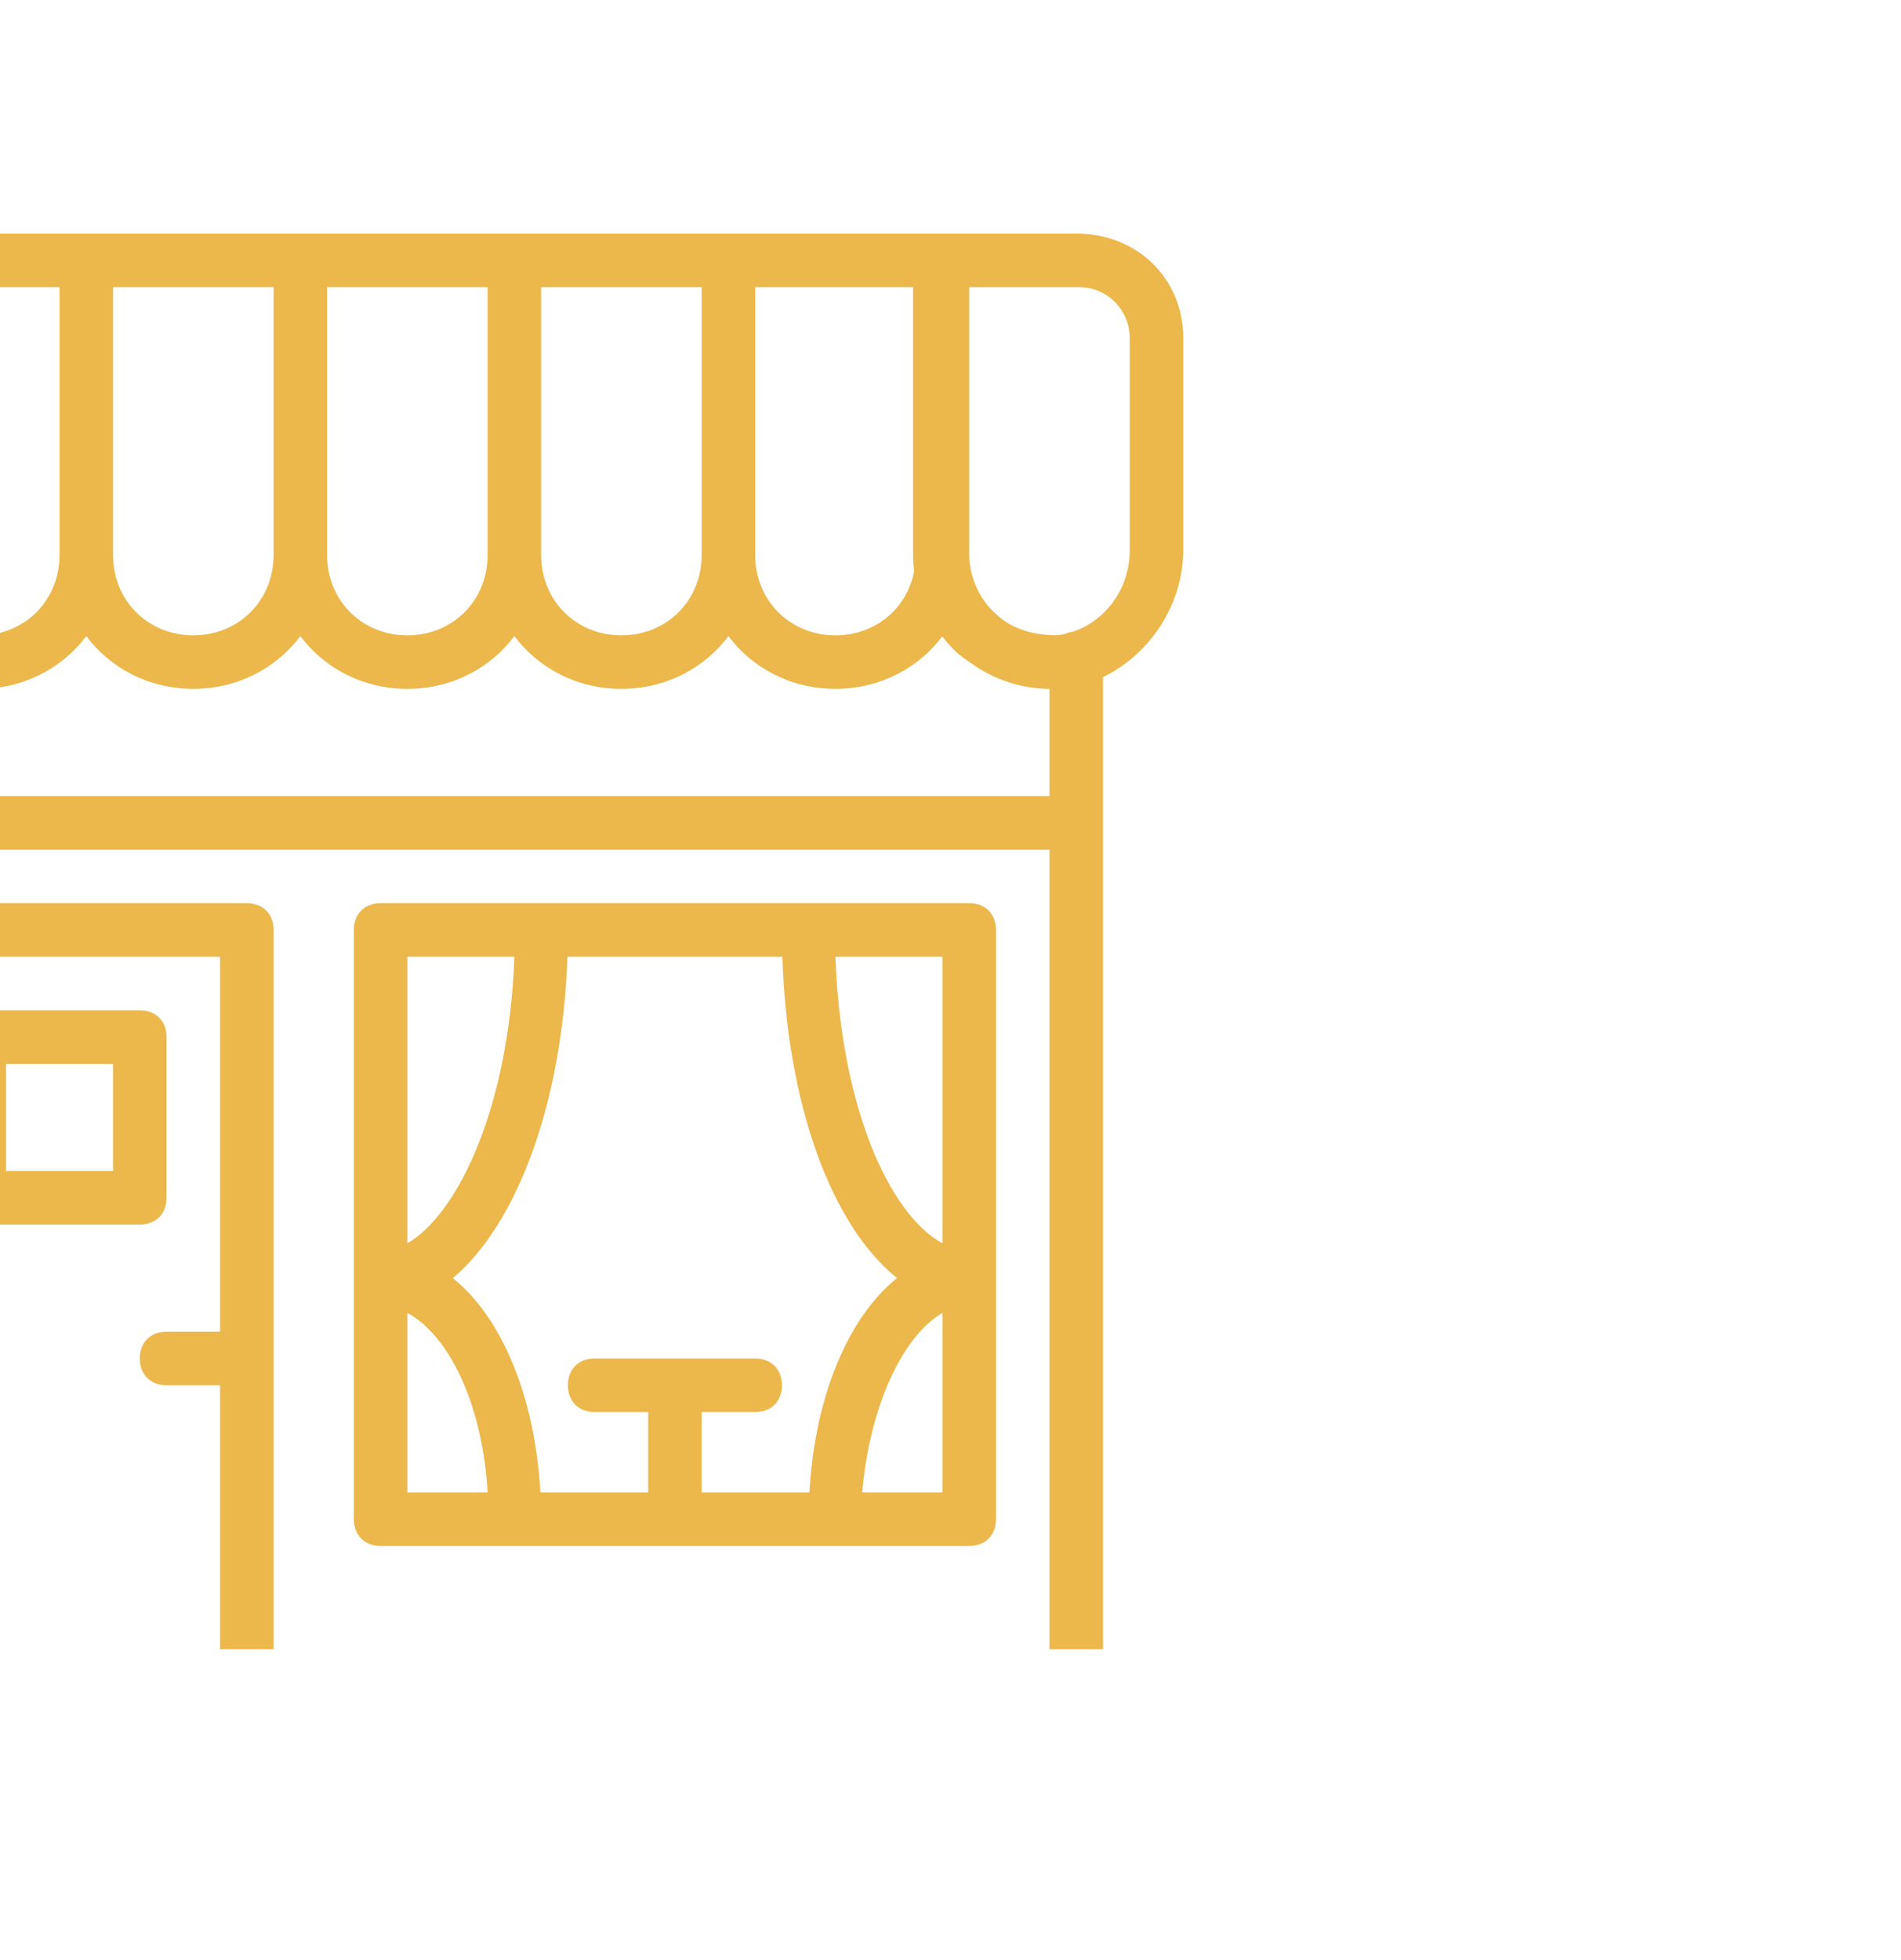 <svg width="98" height="101" viewBox="0 0 98 101" fill="none" xmlns="http://www.w3.org/2000/svg">
<g clip-path="url(#clip0)">
<g clip-path="url(#clip1)">
<path fill-rule="evenodd" clip-rule="evenodd" d="M55.483 12.038H49.966H47.069H38.931H36.172H27.897H25.138H16.862H14.103H5.827H3.069H-5.207H-7.965H-13.621C-16.655 12.038 -19 14.384 -19 17.422V28.603C-19 30.536 -18.172 32.468 -16.793 33.711C-16.194 34.19 -15.543 34.592 -14.862 34.892V42.407V86.582C-14.862 87.41 -14.31 87.962 -13.483 87.962H-6.586H12.724H55.483C56.31 87.962 56.862 87.41 56.862 86.582V42.408V42.408V34.896C59.281 33.733 61 31.16 61 28.327V17.422C61 14.384 58.655 12.038 55.483 12.038ZM38.931 14.799H47.069V28.603C47.069 28.88 47.091 29.157 47.129 29.433C46.762 31.36 45.129 32.745 43.069 32.745C40.724 32.745 38.931 30.95 38.931 28.603V14.799ZM27.897 14.799H36.172V28.603C36.172 30.95 34.379 32.745 32.035 32.745C29.69 32.745 27.897 30.95 27.897 28.603V14.799ZM16.862 14.799H25.138V28.603C25.138 30.95 23.345 32.745 21 32.745C18.655 32.745 16.862 30.95 16.862 28.603V14.799ZM5.828 14.799H14.104V28.603C14.104 30.95 12.31 32.745 9.966 32.745C7.621 32.745 5.828 30.95 5.828 28.603V14.799ZM-5.207 14.799H3.069V28.603C3.069 30.95 1.276 32.745 -1.069 32.745C-3.414 32.745 -5.207 30.95 -5.207 28.603V28.327V14.799ZM-16.241 28.603V17.422C-16.241 15.903 -15.138 14.799 -13.621 14.799H-7.966V28.327C-7.966 30.392 -9.412 32.214 -11.29 32.669C-11.495 32.707 -11.705 32.731 -11.921 32.74C-12.963 32.703 -14.092 32.411 -14.862 31.64C-15.69 30.95 -16.241 29.707 -16.241 28.603ZM-11.414 35.505C-10.868 35.44 -10.339 35.304 -9.836 35.11C-8.541 34.652 -7.403 33.824 -6.603 32.766C-5.355 34.439 -3.357 35.505 -1.069 35.505C1.209 35.505 3.199 34.448 4.448 32.787C5.697 34.448 7.687 35.505 9.965 35.505C12.244 35.505 14.233 34.448 15.483 32.787C16.732 34.448 18.722 35.505 21 35.505C23.278 35.505 25.268 34.448 26.517 32.787C27.766 34.448 29.756 35.505 32.034 35.505C34.312 35.505 36.302 34.448 37.551 32.787C38.801 34.448 40.79 35.505 43.069 35.505C45.34 35.505 47.325 34.454 48.575 32.802C48.831 33.132 49.112 33.439 49.413 33.711C49.634 33.888 49.863 34.053 50.097 34.207C51.073 34.9 52.24 35.355 53.473 35.472C53.483 35.473 53.493 35.474 53.503 35.475C53.588 35.483 53.672 35.49 53.757 35.495C53.872 35.501 53.987 35.505 54.103 35.505V41.027H-12.103V35.505C-11.828 35.505 -11.69 35.505 -11.414 35.505ZM-5.207 85.201V49.31H11.345V68.636H8.586C7.759 68.636 7.207 69.188 7.207 70.016C7.207 70.845 7.759 71.397 8.586 71.397H11.345V85.201H-5.207V85.201ZM54.103 85.201H14.103V47.929C14.103 47.101 13.552 46.549 12.724 46.549H-6.586C-7.414 46.549 -7.966 47.101 -7.966 47.929V85.201H-12.103V43.788H54.103V85.201ZM58.241 28.327C58.241 30.367 56.991 31.988 55.305 32.56C55.227 32.567 55.148 32.58 55.069 32.606C54.866 32.708 54.588 32.735 54.346 32.742C53.287 32.714 52.13 32.426 51.345 31.64C50.517 30.95 49.965 29.707 49.965 28.603V14.799H55.621C57.138 14.799 58.241 16.041 58.241 17.422V28.327H58.241Z" fill="#ECB84C"/>
<path fill-rule="evenodd" clip-rule="evenodd" d="M19.621 79.68H26.517H43.069H49.965C50.793 79.68 51.345 79.127 51.345 78.299V47.929C51.345 47.101 50.793 46.549 49.965 46.549H41.69H27.896H19.62C18.793 46.549 18.241 47.101 18.241 47.929V78.299C18.241 79.127 18.793 79.68 19.621 79.68ZM38.931 72.777C39.759 72.777 40.31 72.225 40.31 71.397C40.31 70.569 39.759 70.016 38.931 70.016H30.655C29.828 70.016 29.276 70.569 29.276 71.397C29.276 72.225 29.828 72.777 30.655 72.777H33.414V76.919H27.858C27.585 72.002 25.87 67.897 23.345 65.875C26.599 63.139 28.992 56.959 29.251 49.31H40.333C40.579 56.959 42.857 63.139 46.241 65.875C43.716 67.897 42.001 72.002 41.728 76.919H36.172V72.777H38.931ZM48.586 76.919H44.448C44.862 72.225 46.655 68.774 48.586 67.67V76.919ZM48.586 49.31V64.081C45.828 62.562 43.345 57.04 43.069 49.31H48.586ZM21 49.31H26.517C26.241 57.04 23.621 62.562 21 64.081V49.31ZM21 67.67C23.069 68.774 24.862 72.225 25.138 76.919H21V67.67Z" fill="#ECB84C"/>
<path fill-rule="evenodd" clip-rule="evenodd" d="M8.586 61.734V53.451C8.586 52.623 8.035 52.071 7.207 52.071H-1.069C-1.897 52.071 -2.448 52.623 -2.448 53.451V61.734C-2.448 62.562 -1.897 63.114 -1.069 63.114H7.207C8.035 63.114 8.586 62.562 8.586 61.734ZM5.828 60.353H0.31V54.832H5.828V60.353Z" fill="#ECB84C"/>
</g>
</g>
<defs>
<clipPath id="clip0">
<rect width="98" height="101" fill="white"/>
</clipPath>
<clipPath id="clip1">
<rect width="110" height="73" fill="white" transform="translate(-19 12)"/>
</clipPath>
</defs>
</svg>
